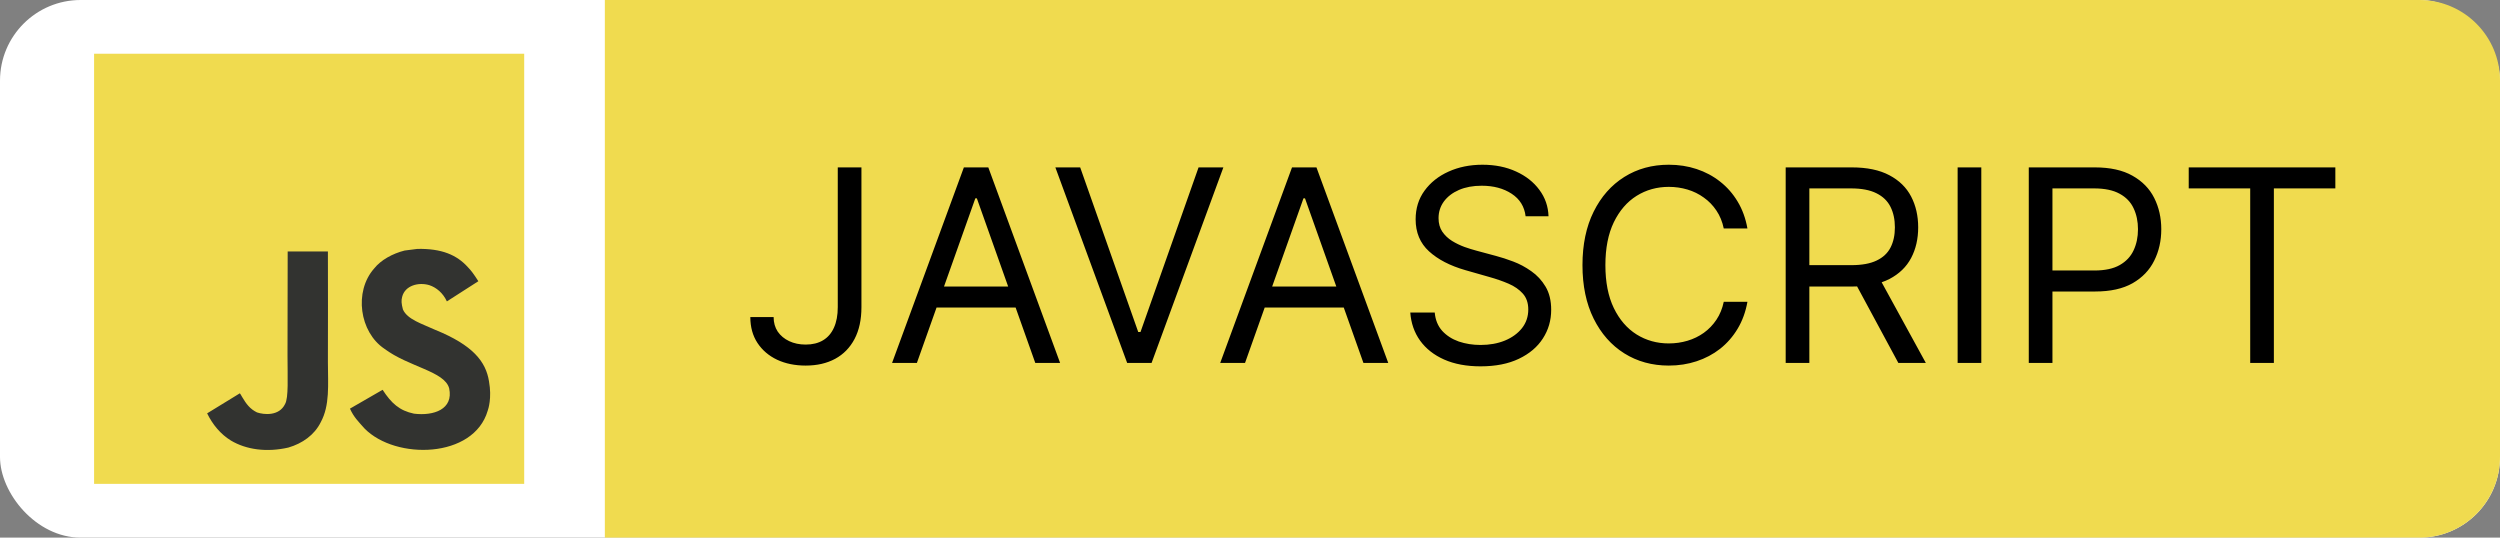 <svg width="186" height="40" viewBox="0 0 186 40" fill="none" xmlns="http://www.w3.org/2000/svg">
    <rect x="0" y="0" width="186" height="40" fill="#808080" stroke="none"/>
    <rect width="186" height="40" rx="6" fill="white" />
    <g clip-path="url(#clip0_3_87)">
        <path d="M7 4H39V36H7V4Z" fill="#F0DB4F" />
        <path
            d="M36.381 28.368C36.147 26.908 35.195 25.682 32.375 24.538C31.395 24.088 30.303 23.766 29.978 23.024C29.862 22.592 29.847 22.348 29.92 22.087C30.13 21.238 31.143 20.973 31.946 21.217C32.463 21.39 32.953 21.789 33.248 22.424C34.629 21.53 34.626 21.536 35.59 20.922C35.237 20.374 35.049 20.122 34.818 19.887C33.987 18.96 32.855 18.482 31.046 18.519C30.732 18.558 30.416 18.601 30.103 18.64C29.199 18.869 28.338 19.343 27.834 19.979C26.319 21.697 26.751 24.706 28.594 25.944C30.41 27.306 33.078 27.617 33.418 28.891C33.75 30.452 32.272 30.957 30.802 30.777C29.719 30.552 29.117 30.002 28.466 29.001C27.268 29.694 27.268 29.694 26.036 30.403C26.328 31.042 26.635 31.331 27.125 31.884C29.443 34.236 35.243 34.12 36.284 30.561C36.326 30.44 36.606 29.624 36.381 28.368ZM24.396 18.707H21.403C21.403 21.293 21.391 23.86 21.391 26.446C21.391 28.091 21.476 29.6 21.208 30.062C20.77 30.972 19.636 30.859 19.119 30.683C18.592 30.424 18.325 30.056 18.015 29.536C17.929 29.387 17.865 29.271 17.844 29.262C17.032 29.758 16.223 30.257 15.411 30.753C15.815 31.583 16.411 32.304 17.175 32.773C18.316 33.457 19.849 33.667 21.452 33.299C22.495 32.995 23.395 32.365 23.867 31.407C24.548 30.151 24.402 28.63 24.396 26.948C24.411 24.204 24.396 21.46 24.396 18.707Z"
            fill="#323330" />
    </g>
    <path d="M45 0H180C183.314 0 186 2.686 186 6V34C186 37.314 183.314 40 180 40H45V0Z"
        fill="#F0DB4F" />
    <path
        d="M62.33 12.454H64.091V22.852C64.091 23.78 63.92 24.569 63.58 25.217C63.239 25.866 62.758 26.358 62.138 26.695C61.517 27.031 60.786 27.199 59.943 27.199C59.148 27.199 58.44 27.055 57.82 26.766C57.199 26.472 56.712 26.055 56.356 25.516C56.001 24.976 55.824 24.334 55.824 23.591H57.557C57.557 24.003 57.659 24.363 57.862 24.671C58.071 24.974 58.355 25.21 58.715 25.381C59.074 25.551 59.484 25.636 59.943 25.636C60.45 25.636 60.881 25.53 61.236 25.317C61.591 25.104 61.861 24.791 62.045 24.379C62.235 23.963 62.33 23.454 62.33 22.852V12.454ZM68.217 27H66.371L71.712 12.454H73.53L78.871 27H77.024L72.678 14.756H72.564L68.217 27ZM68.899 21.318H76.342V22.881H68.899V21.318ZM80.366 12.454L84.684 24.699H84.854L89.173 12.454H91.019L85.678 27H83.86L78.519 12.454H80.366ZM92.631 27H90.785L96.126 12.454H97.944L103.285 27H101.438L97.092 14.756H96.978L92.631 27ZM93.313 21.318H100.756V22.881H93.313V21.318ZM113.505 16.091C113.42 15.371 113.074 14.812 112.468 14.415C111.862 14.017 111.119 13.818 110.238 13.818C109.594 13.818 109.031 13.922 108.548 14.131C108.069 14.339 107.695 14.626 107.425 14.99C107.16 15.355 107.028 15.769 107.028 16.233C107.028 16.621 107.12 16.955 107.305 17.234C107.494 17.509 107.736 17.739 108.029 17.923C108.323 18.103 108.63 18.252 108.952 18.371C109.274 18.484 109.57 18.577 109.84 18.648L111.317 19.046C111.696 19.145 112.118 19.282 112.582 19.457C113.05 19.633 113.498 19.872 113.924 20.175C114.355 20.473 114.71 20.857 114.989 21.325C115.269 21.794 115.408 22.369 115.408 23.051C115.408 23.837 115.202 24.547 114.79 25.182C114.383 25.816 113.787 26.32 113.001 26.695C112.219 27.069 111.27 27.256 110.153 27.256C109.111 27.256 108.209 27.088 107.447 26.751C106.689 26.415 106.093 25.947 105.657 25.345C105.226 24.744 104.982 24.046 104.925 23.25H106.744C106.791 23.799 106.976 24.254 107.298 24.614C107.624 24.969 108.036 25.234 108.533 25.409C109.035 25.579 109.575 25.665 110.153 25.665C110.825 25.665 111.429 25.556 111.964 25.338C112.499 25.116 112.923 24.808 113.235 24.415C113.548 24.017 113.704 23.553 113.704 23.023C113.704 22.54 113.569 22.147 113.299 21.844C113.029 21.541 112.674 21.294 112.234 21.105C111.793 20.916 111.317 20.75 110.806 20.608L109.016 20.097C107.88 19.77 106.98 19.303 106.317 18.697C105.655 18.091 105.323 17.298 105.323 16.318C105.323 15.504 105.543 14.794 105.984 14.188C106.429 13.577 107.025 13.103 107.773 12.767C108.526 12.426 109.367 12.256 110.295 12.256C111.232 12.256 112.066 12.424 112.795 12.76C113.524 13.091 114.102 13.546 114.528 14.124C114.959 14.701 115.186 15.357 115.21 16.091H113.505ZM130.009 17H128.248C128.143 16.493 127.961 16.048 127.701 15.665C127.445 15.281 127.132 14.959 126.763 14.699C126.399 14.434 125.994 14.235 125.549 14.102C125.104 13.97 124.64 13.903 124.157 13.903C123.276 13.903 122.478 14.126 121.763 14.571C121.053 15.016 120.487 15.672 120.066 16.538C119.649 17.405 119.441 18.468 119.441 19.727C119.441 20.987 119.649 22.05 120.066 22.916C120.487 23.783 121.053 24.438 121.763 24.884C122.478 25.329 123.276 25.551 124.157 25.551C124.64 25.551 125.104 25.485 125.549 25.352C125.994 25.22 126.399 25.023 126.763 24.763C127.132 24.498 127.445 24.173 127.701 23.79C127.961 23.401 128.143 22.956 128.248 22.454H130.009C129.876 23.198 129.635 23.863 129.284 24.45C128.934 25.037 128.498 25.537 127.978 25.949C127.457 26.356 126.872 26.666 126.223 26.879C125.579 27.092 124.891 27.199 124.157 27.199C122.916 27.199 121.813 26.896 120.847 26.29C119.881 25.684 119.121 24.822 118.567 23.704C118.013 22.587 117.736 21.261 117.736 19.727C117.736 18.193 118.013 16.867 118.567 15.75C119.121 14.633 119.881 13.771 120.847 13.165C121.813 12.559 122.916 12.256 124.157 12.256C124.891 12.256 125.579 12.362 126.223 12.575C126.872 12.788 127.457 13.101 127.978 13.513C128.498 13.92 128.934 14.417 129.284 15.004C129.635 15.587 129.876 16.252 130.009 17ZM132.855 27V12.454H137.77C138.906 12.454 139.839 12.649 140.568 13.037C141.297 13.421 141.837 13.948 142.188 14.621C142.538 15.293 142.713 16.058 142.713 16.915C142.713 17.772 142.538 18.532 142.188 19.195C141.837 19.858 141.3 20.378 140.575 20.757C139.851 21.131 138.925 21.318 137.798 21.318H133.821V19.727H137.741C138.518 19.727 139.143 19.614 139.616 19.386C140.095 19.159 140.44 18.837 140.653 18.421C140.871 17.999 140.98 17.497 140.98 16.915C140.98 16.332 140.871 15.823 140.653 15.388C140.436 14.952 140.088 14.616 139.609 14.379C139.131 14.138 138.499 14.017 137.713 14.017H134.616V27H132.855ZM139.702 20.466L143.281 27H141.236L137.713 20.466H139.702ZM147.409 12.454V27H145.648V12.454H147.409ZM150.941 27V12.454H155.856C156.997 12.454 157.93 12.661 158.654 13.072C159.383 13.48 159.923 14.031 160.273 14.727C160.624 15.423 160.799 16.2 160.799 17.057C160.799 17.914 160.624 18.693 160.273 19.393C159.928 20.094 159.393 20.653 158.668 21.07C157.944 21.482 157.016 21.688 155.884 21.688H152.362V20.125H155.827C156.609 20.125 157.236 19.99 157.71 19.72C158.183 19.45 158.526 19.086 158.739 18.626C158.957 18.162 159.066 17.639 159.066 17.057C159.066 16.474 158.957 15.954 158.739 15.494C158.526 15.035 158.181 14.675 157.702 14.415C157.224 14.15 156.59 14.017 155.799 14.017H152.702V27H150.941ZM162.841 14.017V12.454H173.75V14.017H169.176V27H167.415V14.017H162.841Z"
        fill="black" />
    <defs>
        <clipPath id="clip0_3_87">
            <rect width="32" height="32" fill="white" transform="translate(7 4)" />
        </clipPath>
    </defs>
</svg>